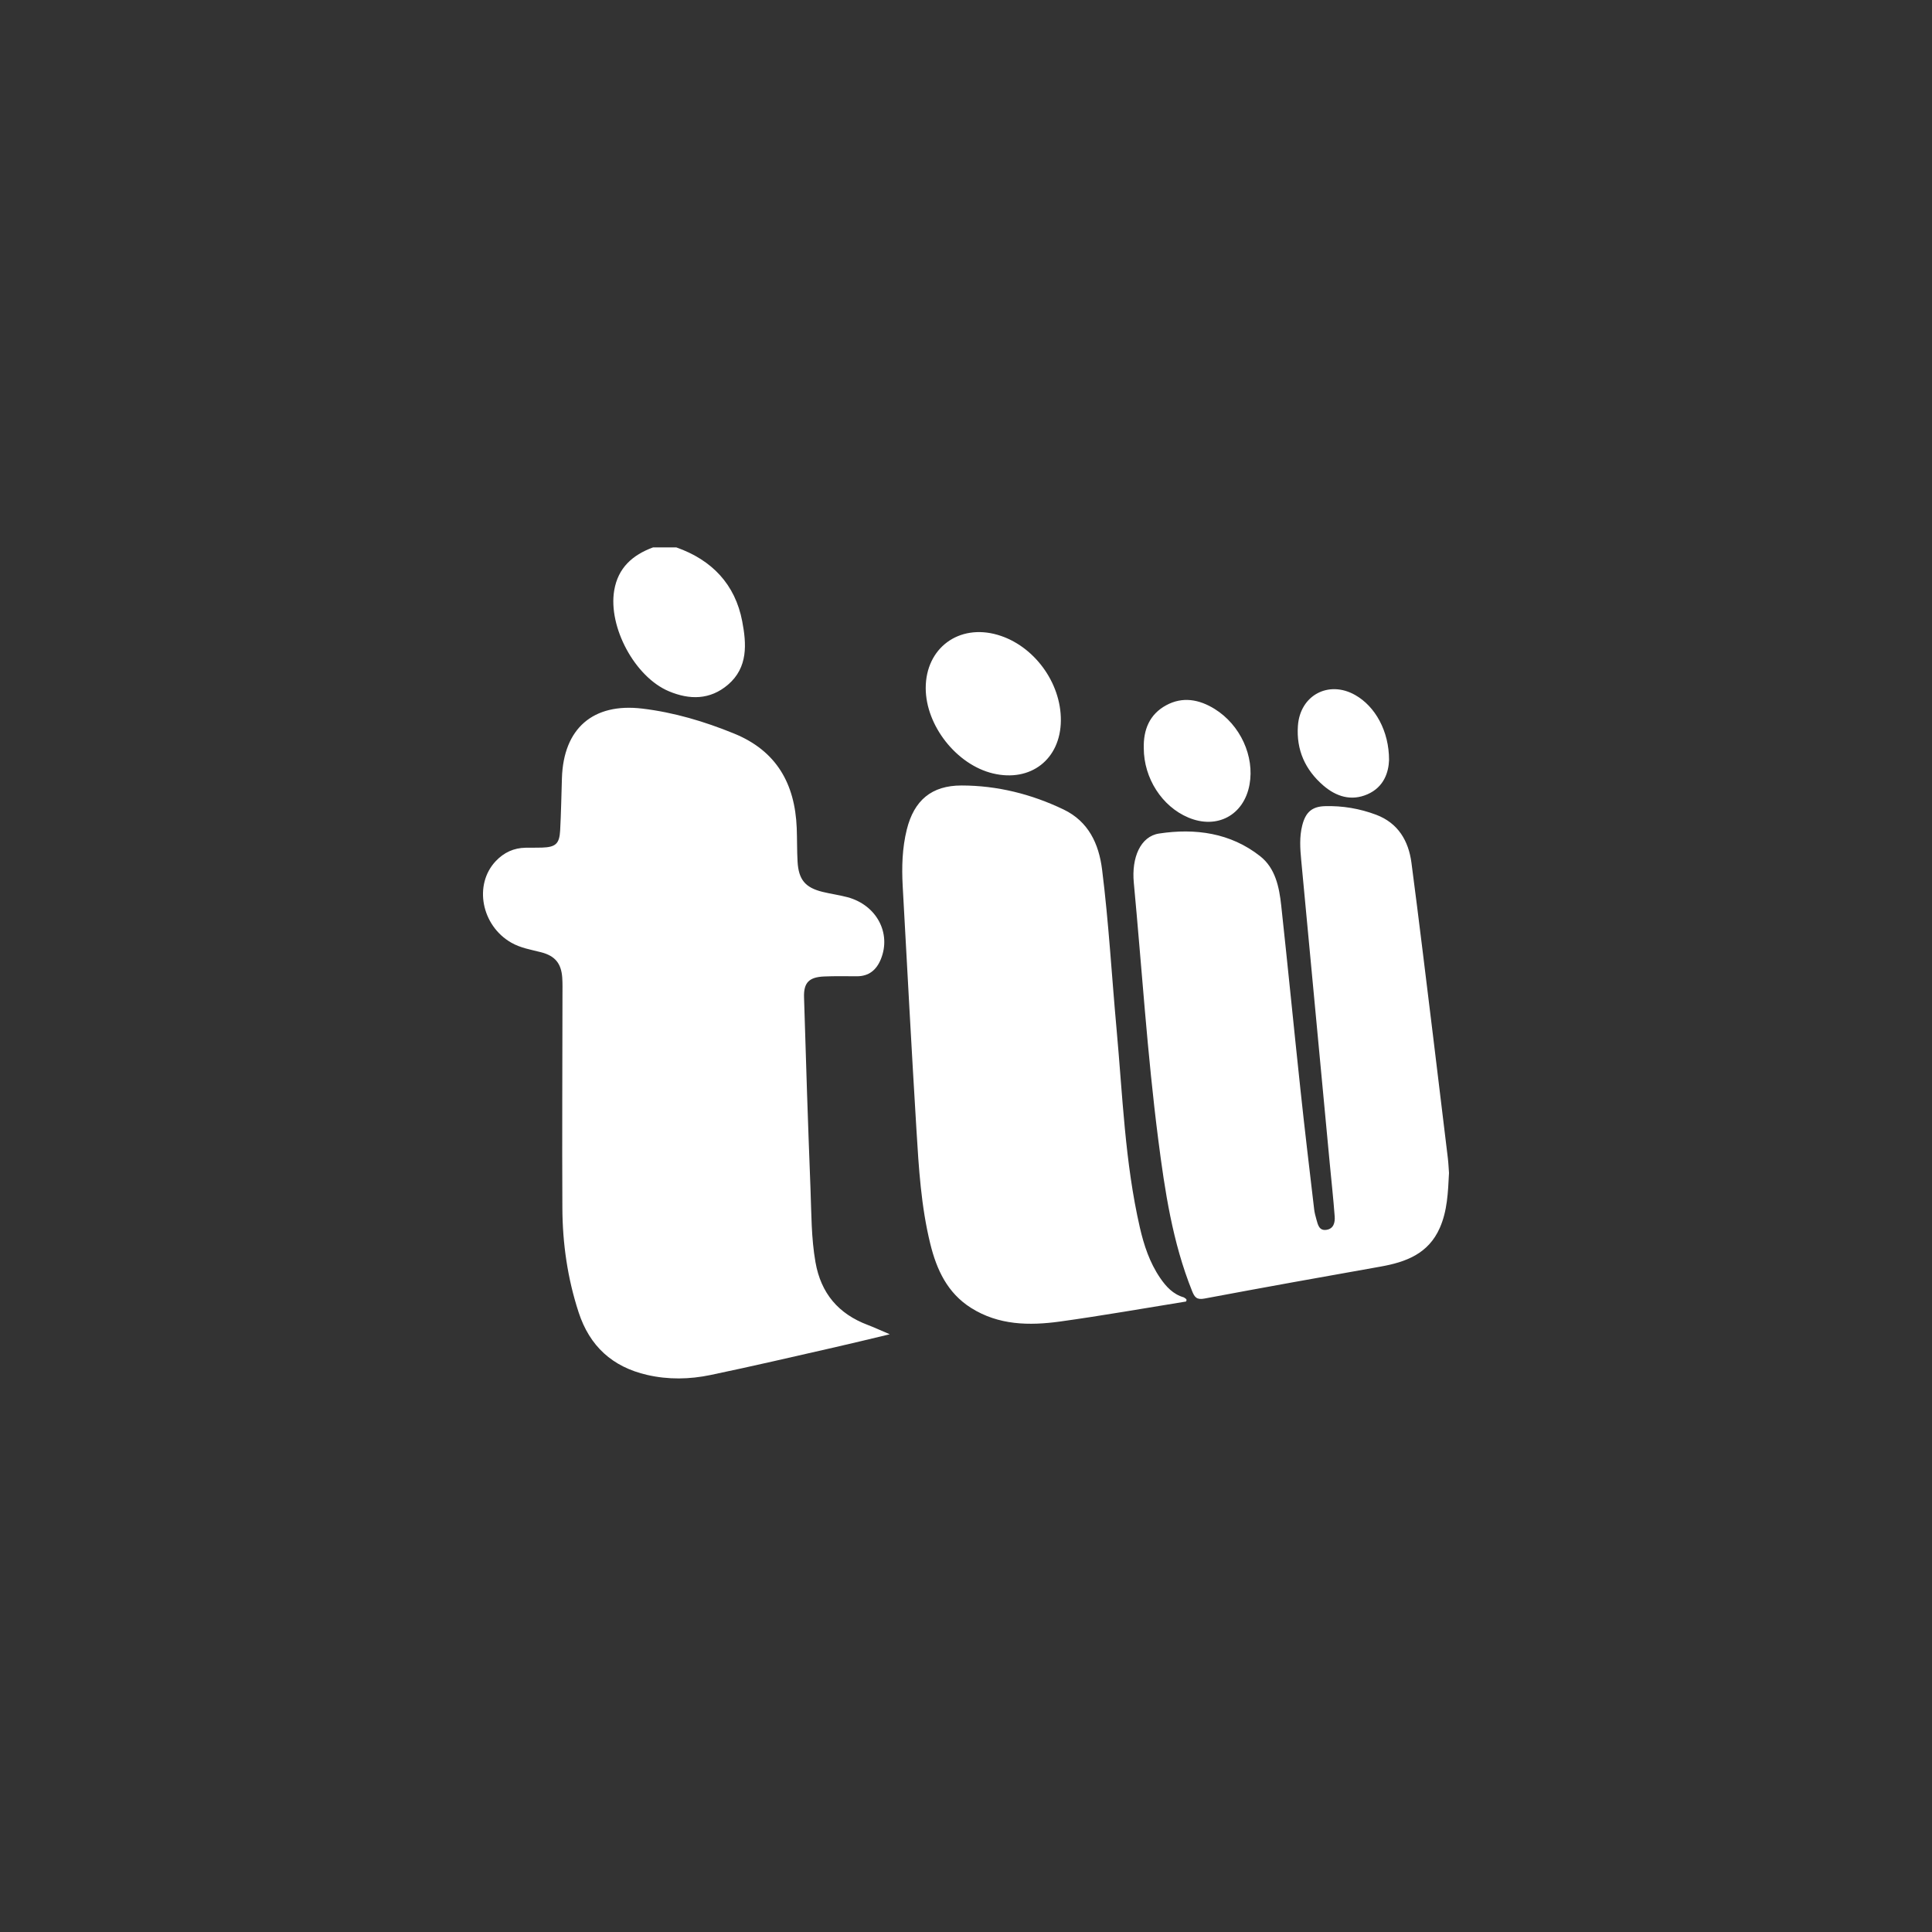 <svg xmlns="http://www.w3.org/2000/svg" width="60" height="60" viewBox="0 0 60 60"><rect x="0" y="0" width="60" height="60" fill="#333333" stroke="none"/><path fill="#FFF" fill-rule="evenodd" d="M21.004,17 C22.108,17.389 22.831,18.145 23.05,19.294 C23.183,19.988 23.237,20.729 22.606,21.266 C22.05,21.739 21.416,21.738 20.775,21.469 C19.717,21.027 18.882,19.471 19.075,18.334 C19.194,17.632 19.646,17.234 20.281,17 L21.004,17 Z M27.632,41.437 C27.008,41.585 26.474,41.717 25.939,41.838 C24.649,42.131 23.361,42.432 22.066,42.702 C21.416,42.838 20.756,42.851 20.096,42.699 C19.015,42.45 18.311,41.804 17.969,40.753 C17.626,39.702 17.47,38.62 17.465,37.52 C17.454,35.315 17.466,33.11 17.468,30.905 C17.468,30.725 17.473,30.543 17.461,30.364 C17.431,29.92 17.238,29.685 16.804,29.573 C16.49,29.493 16.169,29.441 15.881,29.277 C14.949,28.746 14.705,27.473 15.397,26.742 C15.65,26.475 15.957,26.332 16.326,26.327 C16.495,26.324 16.664,26.329 16.832,26.323 C17.255,26.309 17.373,26.207 17.396,25.791 C17.425,25.25 17.434,24.708 17.451,24.167 C17.499,22.621 18.417,21.824 19.946,22.006 C20.933,22.124 21.873,22.405 22.792,22.779 C24.116,23.317 24.687,24.339 24.743,25.71 C24.757,26.059 24.749,26.409 24.769,26.758 C24.801,27.317 25.007,27.565 25.542,27.697 C25.799,27.761 26.063,27.795 26.318,27.863 C27.222,28.105 27.688,28.979 27.354,29.792 C27.218,30.124 26.984,30.319 26.611,30.319 C26.274,30.318 25.936,30.311 25.599,30.325 C25.131,30.345 24.956,30.51 24.97,30.971 C25.028,32.957 25.094,34.943 25.171,36.929 C25.2,37.686 25.193,38.445 25.325,39.197 C25.495,40.166 26.037,40.803 26.948,41.147 C27.148,41.223 27.343,41.314 27.632,41.437 Z M45,36.429 C44.969,37.034 44.949,37.599 44.715,38.131 C44.362,38.936 43.662,39.196 42.871,39.336 C41.048,39.659 39.225,39.986 37.405,40.328 C37.164,40.373 37.099,40.288 37.02,40.091 C36.413,38.579 36.176,36.987 35.97,35.386 C35.63,32.735 35.461,30.068 35.211,27.409 C35.138,26.639 35.415,25.974 35.997,25.886 C37.117,25.716 38.216,25.863 39.138,26.592 C39.607,26.962 39.727,27.548 39.789,28.117 C39.997,30.031 40.184,31.947 40.389,33.861 C40.52,35.093 40.668,36.323 40.812,37.553 C40.824,37.66 40.853,37.766 40.882,37.87 C40.928,38.031 40.964,38.227 41.192,38.194 C41.421,38.161 41.463,37.961 41.45,37.778 C41.409,37.226 41.348,36.676 41.296,36.125 C41.161,34.687 41.026,33.249 40.89,31.812 C40.73,30.111 40.569,28.41 40.41,26.708 C40.376,26.348 40.352,25.989 40.443,25.631 C40.545,25.231 40.739,25.048 41.146,25.036 C41.692,25.02 42.227,25.111 42.738,25.303 C43.42,25.561 43.744,26.112 43.834,26.796 C44.07,28.585 44.283,30.377 44.504,32.168 C44.659,33.433 44.812,34.699 44.964,35.965 C44.984,36.132 44.99,36.3 45,36.429 Z M36.833,40.42 C35.528,40.63 34.225,40.861 32.915,41.042 C31.962,41.173 31.011,41.158 30.155,40.617 C29.423,40.154 29.089,39.434 28.891,38.629 C28.605,37.465 28.533,36.275 28.461,35.087 C28.307,32.564 28.173,30.04 28.034,27.517 C28.002,26.926 28.018,26.337 28.162,25.759 C28.387,24.857 28.93,24.393 29.862,24.394 C30.971,24.395 32.032,24.661 33.031,25.14 C33.802,25.51 34.126,26.204 34.226,27.003 C34.433,28.65 34.525,30.309 34.676,31.962 C34.864,34.021 34.935,36.095 35.399,38.12 C35.525,38.669 35.703,39.21 36.028,39.686 C36.214,39.959 36.432,40.196 36.765,40.291 C36.806,40.325 36.881,40.34 36.833,40.42 Z M32.946,22.377 C32.936,23.58 32.009,24.301 30.835,24.019 C29.706,23.748 28.75,22.533 28.749,21.369 C28.749,20.125 29.78,19.363 30.986,19.717 C32.107,20.046 32.956,21.198 32.946,22.377 Z M35.521,23.237 C35.506,22.663 35.699,22.184 36.216,21.903 C36.728,21.624 37.243,21.72 37.722,22.017 C38.52,22.512 38.965,23.487 38.805,24.366 C38.632,25.317 37.796,25.766 36.903,25.389 C36.086,25.045 35.523,24.168 35.521,23.237 Z M43.138,23.605 C43.125,23.972 42.987,24.442 42.466,24.668 C41.96,24.888 41.493,24.737 41.094,24.392 C40.534,23.907 40.254,23.29 40.308,22.538 C40.376,21.592 41.26,21.118 42.085,21.584 C42.707,21.935 43.14,22.702 43.138,23.605 Z"/></svg>